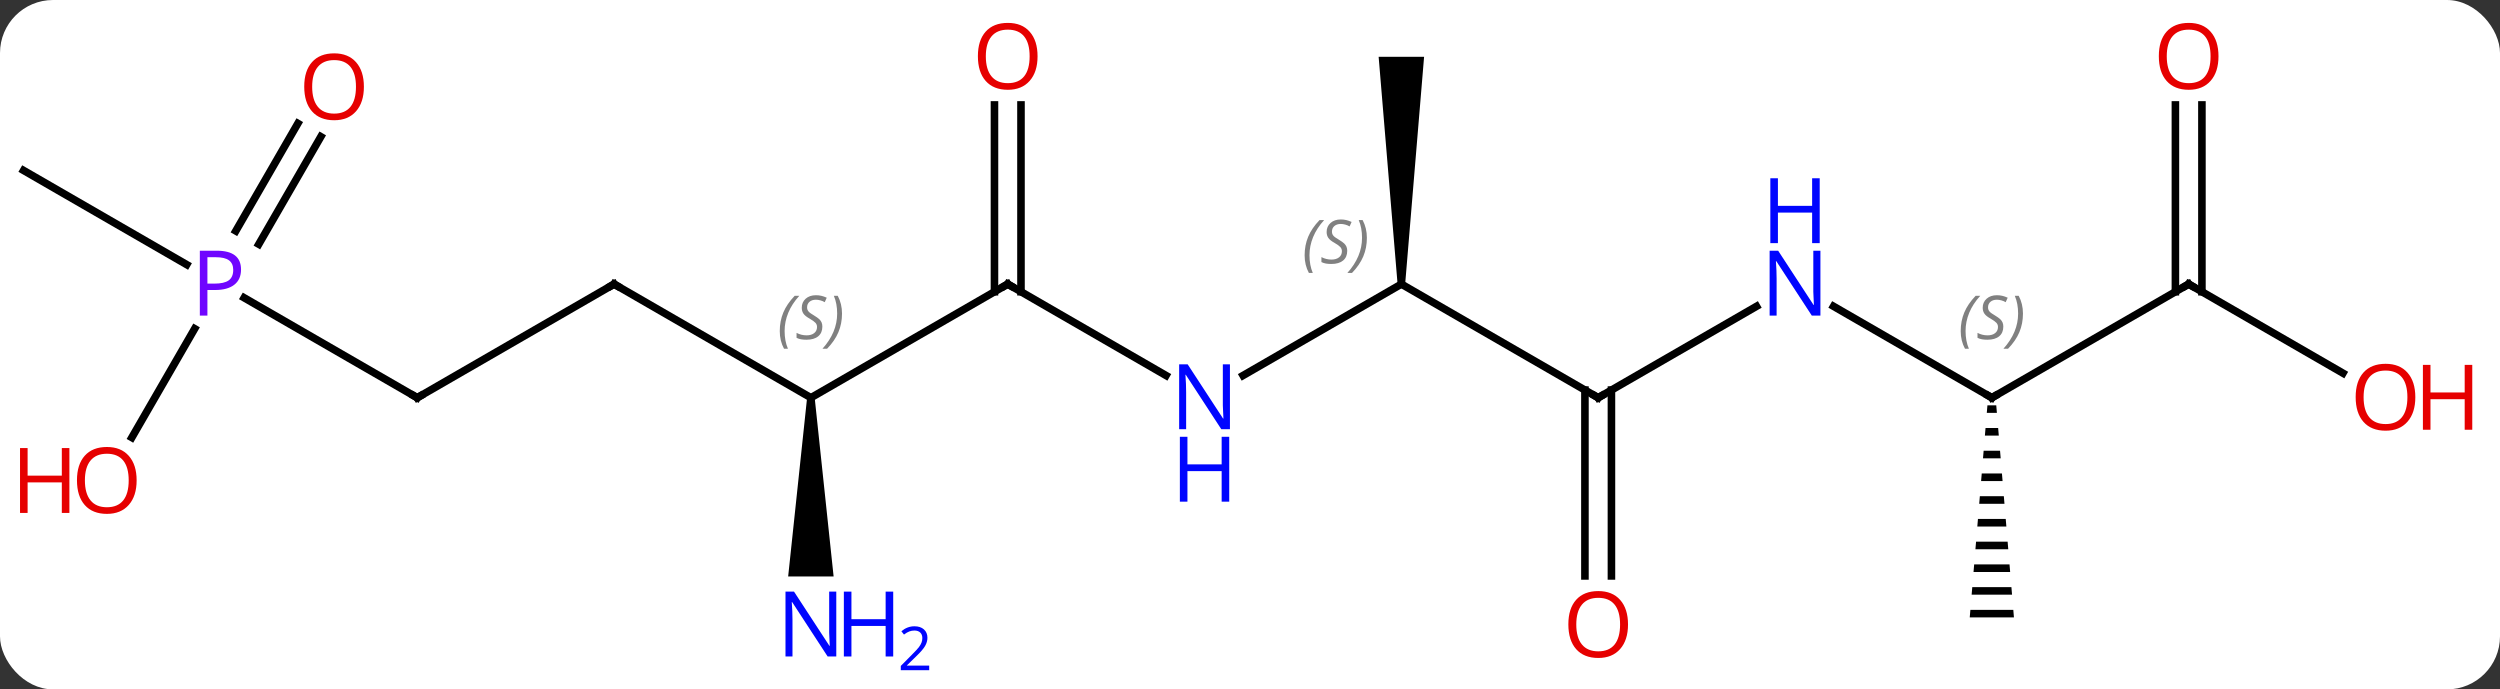 <svg width="330" viewBox="0 0 330 91" style="fill-opacity:1; color-rendering:auto; color-interpolation:auto; text-rendering:auto; stroke:black; stroke-linecap:square; stroke-miterlimit:10; shape-rendering:auto; stroke-opacity:1; fill:black; stroke-dasharray:none; font-weight:normal; stroke-width:1; font-family:'Open Sans'; font-style:normal; stroke-linejoin:miter; font-size:12; stroke-dashoffset:0; image-rendering:auto;" height="91" class="cas-substance-image" xmlns:xlink="http://www.w3.org/1999/xlink" xmlns="http://www.w3.org/2000/svg"><rect x="0" y="0" width="330" height="91" fill="#333333" stroke="none"/><svg class="cas-substance-single-component"><rect y="0" x="0" width="330" stroke="none" ry="7" rx="7" height="91" fill="white" class="cas-substance-group"/><svg y="0" x="0" width="330" viewBox="0 0 330 91" style="fill:black;" height="91" class="cas-substance-single-component-image"><svg><g><g transform="translate(159,45)" style="text-rendering:geometricPrecision; color-rendering:optimizeQuality; color-interpolation:linearRGB; stroke-linecap:butt; image-rendering:optimizeQuality;"><line y2="7.5" y1="-7.5" x2="51.96" x1="25.98" style="fill:none;"/><line y2="4.565" y1="-7.5" x2="5.084" x1="25.98" style="fill:none;"/><path style="stroke:none;" d="M26.48 -7.5 L25.48 -7.5 L22.98 -37.5 L28.98 -37.5 Z"/><line y2="-4.565" y1="7.5" x2="72.859" x1="51.96" style="fill:none;"/><line y2="31.023" y1="6.49" x2="50.21" x1="50.21" style="fill:none;"/><line y2="31.023" y1="6.49" x2="53.71" x1="53.71" style="fill:none;"/><line y2="-7.5" y1="4.565" x2="-25.98" x1="-5.084" style="fill:none;"/><line y2="7.5" y1="-4.565" x2="103.923" x1="83.027" style="fill:none;"/><line y2="7.5" y1="-7.5" x2="-51.963" x1="-25.98" style="fill:none;"/><line y2="-31.148" y1="-6.49" x2="-24.23" x1="-24.23" style="fill:none;"/><line y2="-31.148" y1="-6.49" x2="-27.73" x1="-27.73" style="fill:none;"/><line y2="-7.5" y1="7.5" x2="129.903" x1="103.923" style="fill:none;"/><path style="stroke:none;" d="M103.34 8.5 L103.256 9.5 L104.59 9.5 L104.506 8.5 ZM103.09 11.5 L103.006 12.5 L104.84 12.5 L104.756 11.5 ZM102.84 14.5 L102.756 15.5 L105.09 15.5 L105.006 14.5 ZM102.59 17.5 L102.506 18.5 L105.34 18.5 L105.256 17.5 ZM102.34 20.5 L102.256 21.5 L105.59 21.5 L105.506 20.5 ZM102.09 23.5 L102.006 24.5 L105.84 24.5 L105.756 23.5 ZM101.84 26.5 L101.756 27.5 L106.09 27.5 L106.006 26.5 ZM101.59 29.5 L101.506 30.5 L106.34 30.5 L106.256 29.5 ZM101.34 32.5 L101.256 33.5 L106.59 33.5 L106.506 32.5 ZM101.09 35.5 L101.006 36.5 L106.84 36.5 L106.756 35.5 Z"/><line y2="-7.5" y1="7.5" x2="-77.943" x1="-51.963" style="fill:none;"/><path style="stroke:none;" d="M-52.463 7.5 L-51.463 7.5 L-48.963 31.094 L-54.963 31.094 Z"/><line y2="4.259" y1="-7.5" x2="150.272" x1="129.903" style="fill:none;"/><line y2="-31.148" y1="-6.49" x2="131.653" x1="131.653" style="fill:none;"/><line y2="-31.148" y1="-6.49" x2="128.153" x1="128.153" style="fill:none;"/><line y2="7.5" y1="-7.5" x2="-103.923" x1="-77.943" style="fill:none;"/><line y2="-5.692" y1="7.5" x2="-126.772" x1="-103.923" style="fill:none;"/><line y2="-22.5" y1="-10.069" x2="-155.886" x1="-134.354" style="fill:none;"/><line y2="-26.957" y1="-12.763" x2="-116.648" x1="-124.843" style="fill:none;"/><line y2="-28.707" y1="-14.513" x2="-119.68" x1="-127.874" style="fill:none;"/><line y2="12.758" y1="-1.612" x2="-141.6" x1="-133.303" style="fill:none;"/></g><g transform="translate(159,45)" style="font-size:8.4px; fill:gray; text-rendering:geometricPrecision; image-rendering:optimizeQuality; color-rendering:optimizeQuality; font-family:'Open Sans'; font-style:italic; stroke:gray; color-interpolation:linearRGB;"><path style="stroke:none;" d="M13.211 -11.297 Q13.211 -12.625 13.68 -13.75 Q14.149 -14.875 15.18 -15.953 L15.789 -15.953 Q14.821 -14.891 14.336 -13.719 Q13.852 -12.547 13.852 -11.313 Q13.852 -9.985 14.289 -8.969 L13.774 -8.969 Q13.211 -10 13.211 -11.297 ZM18.834 -11.891 Q18.834 -11.063 18.287 -10.61 Q17.74 -10.156 16.74 -10.156 Q16.334 -10.156 16.021 -10.211 Q15.709 -10.266 15.428 -10.406 L15.428 -11.063 Q16.053 -10.735 16.756 -10.735 Q17.381 -10.735 17.756 -11.031 Q18.131 -11.328 18.131 -11.844 Q18.131 -12.156 17.928 -12.383 Q17.724 -12.61 17.162 -12.938 Q16.568 -13.266 16.342 -13.594 Q16.115 -13.922 16.115 -14.375 Q16.115 -15.11 16.631 -15.57 Q17.146 -16.031 17.99 -16.031 Q18.365 -16.031 18.701 -15.953 Q19.037 -15.875 19.412 -15.703 L19.146 -15.11 Q18.896 -15.266 18.576 -15.352 Q18.256 -15.438 17.99 -15.438 Q17.459 -15.438 17.139 -15.164 Q16.818 -14.891 16.818 -14.422 Q16.818 -14.219 16.889 -14.07 Q16.959 -13.922 17.099 -13.789 Q17.24 -13.656 17.662 -13.406 Q18.224 -13.063 18.428 -12.867 Q18.631 -12.672 18.732 -12.438 Q18.834 -12.203 18.834 -11.891 ZM21.428 -13.61 Q21.428 -12.281 20.952 -11.149 Q20.475 -10.016 19.46 -8.969 L18.85 -8.969 Q20.788 -11.125 20.788 -13.61 Q20.788 -14.938 20.35 -15.953 L20.866 -15.953 Q21.428 -14.891 21.428 -13.61 Z"/></g><g transform="translate(159,45)" style="stroke-linecap:butt; font-size:8.4px; text-rendering:geometricPrecision; image-rendering:optimizeQuality; color-rendering:optimizeQuality; font-family:'Open Sans'; font-style:italic; color-interpolation:linearRGB; stroke-miterlimit:5;"><path style="fill:none;" d="M51.527 7.25 L51.96 7.5 L52.393 7.25"/></g><g transform="translate(159,45)" style="stroke-linecap:butt; fill:rgb(0,5,255); text-rendering:geometricPrecision; color-rendering:optimizeQuality; image-rendering:optimizeQuality; font-family:'Open Sans'; stroke:rgb(0,5,255); color-interpolation:linearRGB; stroke-miterlimit:5;"><path style="stroke:none;" d="M3.352 11.656 L2.211 11.656 L-2.477 4.469 L-2.523 4.469 Q-2.43 5.734 -2.43 6.781 L-2.43 11.656 L-3.352 11.656 L-3.352 3.094 L-2.227 3.094 L2.445 10.25 L2.492 10.25 Q2.492 10.094 2.445 9.234 Q2.398 8.375 2.414 8 L2.414 3.094 L3.352 3.094 L3.352 11.656 Z"/><path style="stroke:none;" d="M3.258 21.219 L2.258 21.219 L2.258 17.188 L-2.258 17.188 L-2.258 21.219 L-3.258 21.219 L-3.258 12.656 L-2.258 12.656 L-2.258 16.297 L2.258 16.297 L2.258 12.656 L3.258 12.656 L3.258 21.219 Z"/><path style="stroke:none;" d="M81.295 -3.344 L80.154 -3.344 L75.466 -10.531 L75.42 -10.531 Q75.513 -9.266 75.513 -8.219 L75.513 -3.344 L74.591 -3.344 L74.591 -11.906 L75.716 -11.906 L80.388 -4.75 L80.435 -4.75 Q80.435 -4.906 80.388 -5.766 Q80.341 -6.625 80.357 -7 L80.357 -11.906 L81.295 -11.906 L81.295 -3.344 Z"/><path style="stroke:none;" d="M81.201 -12.906 L80.201 -12.906 L80.201 -16.938 L75.685 -16.938 L75.685 -12.906 L74.685 -12.906 L74.685 -21.469 L75.685 -21.469 L75.685 -17.828 L80.201 -17.828 L80.201 -21.469 L81.201 -21.469 L81.201 -12.906 Z"/><path style="fill:rgb(230,0,0); stroke:none;" d="M55.898 37.43 Q55.898 39.492 54.858 40.672 Q53.819 41.852 51.976 41.852 Q50.085 41.852 49.054 40.688 Q48.023 39.523 48.023 37.414 Q48.023 35.32 49.054 34.172 Q50.085 33.023 51.976 33.023 Q53.835 33.023 54.866 34.195 Q55.898 35.367 55.898 37.43 ZM49.069 37.43 Q49.069 39.164 49.812 40.07 Q50.554 40.977 51.976 40.977 Q53.398 40.977 54.124 40.078 Q54.851 39.18 54.851 37.43 Q54.851 35.695 54.124 34.805 Q53.398 33.914 51.976 33.914 Q50.554 33.914 49.812 34.812 Q49.069 35.711 49.069 37.43 Z"/><path style="fill:none; stroke:black;" d="M-25.547 -7.25 L-25.98 -7.5 L-26.413 -7.25"/><path style="fill:none; stroke:black;" d="M103.49 7.25 L103.923 7.5 L104.356 7.25"/></g><g transform="translate(159,45)" style="stroke-linecap:butt; font-size:8.4px; fill:gray; text-rendering:geometricPrecision; image-rendering:optimizeQuality; color-rendering:optimizeQuality; font-family:'Open Sans'; font-style:italic; stroke:gray; color-interpolation:linearRGB; stroke-miterlimit:5;"><path style="stroke:none;" d="M99.814 -1.297 Q99.814 -2.625 100.283 -3.75 Q100.752 -4.875 101.783 -5.953 L102.393 -5.953 Q101.424 -4.891 100.939 -3.719 Q100.455 -2.547 100.455 -1.312 Q100.455 0.016 100.893 1.031 L100.377 1.031 Q99.814 0 99.814 -1.297 ZM105.437 -1.891 Q105.437 -1.062 104.89 -0.609 Q104.343 -0.156 103.343 -0.156 Q102.937 -0.156 102.624 -0.211 Q102.312 -0.266 102.031 -0.406 L102.031 -1.062 Q102.656 -0.734 103.359 -0.734 Q103.984 -0.734 104.359 -1.031 Q104.734 -1.328 104.734 -1.844 Q104.734 -2.156 104.531 -2.383 Q104.328 -2.609 103.765 -2.938 Q103.171 -3.266 102.945 -3.594 Q102.718 -3.922 102.718 -4.375 Q102.718 -5.109 103.234 -5.57 Q103.749 -6.031 104.593 -6.031 Q104.968 -6.031 105.304 -5.953 Q105.64 -5.875 106.015 -5.703 L105.749 -5.109 Q105.499 -5.266 105.179 -5.352 Q104.859 -5.438 104.593 -5.438 Q104.062 -5.438 103.742 -5.164 Q103.421 -4.891 103.421 -4.422 Q103.421 -4.219 103.492 -4.07 Q103.562 -3.922 103.703 -3.789 Q103.843 -3.656 104.265 -3.406 Q104.828 -3.062 105.031 -2.867 Q105.234 -2.672 105.335 -2.438 Q105.437 -2.203 105.437 -1.891 ZM108.031 -3.609 Q108.031 -2.281 107.555 -1.148 Q107.078 -0.016 106.063 1.031 L105.453 1.031 Q107.391 -1.125 107.391 -3.609 Q107.391 -4.938 106.953 -5.953 L107.469 -5.953 Q108.031 -4.891 108.031 -3.609 Z"/><path style="stroke:none;" d="M-56.071 -1.297 Q-56.071 -2.625 -55.602 -3.75 Q-55.134 -4.875 -54.102 -5.953 L-53.493 -5.953 Q-54.462 -4.891 -54.946 -3.719 Q-55.431 -2.547 -55.431 -1.312 Q-55.431 0.016 -54.993 1.031 L-55.509 1.031 Q-56.071 0 -56.071 -1.297 ZM-50.449 -1.891 Q-50.449 -1.062 -50.996 -0.609 Q-51.542 -0.156 -52.542 -0.156 Q-52.949 -0.156 -53.261 -0.211 Q-53.574 -0.266 -53.855 -0.406 L-53.855 -1.062 Q-53.23 -0.734 -52.527 -0.734 Q-51.902 -0.734 -51.527 -1.031 Q-51.152 -1.328 -51.152 -1.844 Q-51.152 -2.156 -51.355 -2.383 Q-51.558 -2.609 -52.121 -2.938 Q-52.714 -3.266 -52.941 -3.594 Q-53.167 -3.922 -53.167 -4.375 Q-53.167 -5.109 -52.652 -5.57 Q-52.136 -6.031 -51.292 -6.031 Q-50.917 -6.031 -50.581 -5.953 Q-50.246 -5.875 -49.871 -5.703 L-50.136 -5.109 Q-50.386 -5.266 -50.706 -5.352 Q-51.027 -5.438 -51.292 -5.438 Q-51.824 -5.438 -52.144 -5.164 Q-52.464 -4.891 -52.464 -4.422 Q-52.464 -4.219 -52.394 -4.07 Q-52.324 -3.922 -52.183 -3.789 Q-52.042 -3.656 -51.621 -3.406 Q-51.058 -3.062 -50.855 -2.867 Q-50.652 -2.672 -50.55 -2.438 Q-50.449 -2.203 -50.449 -1.891 ZM-47.854 -3.609 Q-47.854 -2.281 -48.331 -1.148 Q-48.807 -0.016 -49.823 1.031 L-50.432 1.031 Q-48.495 -1.125 -48.495 -3.609 Q-48.495 -4.938 -48.932 -5.953 L-48.417 -5.953 Q-47.854 -4.891 -47.854 -3.609 Z"/></g><g transform="translate(159,45)" style="stroke-linecap:butt; fill:rgb(230,0,0); text-rendering:geometricPrecision; color-rendering:optimizeQuality; image-rendering:optimizeQuality; font-family:'Open Sans'; stroke:rgb(230,0,0); color-interpolation:linearRGB; stroke-miterlimit:5;"><path style="stroke:none;" d="M-22.043 -37.57 Q-22.043 -35.508 -23.082 -34.328 Q-24.121 -33.148 -25.964 -33.148 Q-27.855 -33.148 -28.886 -34.312 Q-29.918 -35.477 -29.918 -37.586 Q-29.918 -39.68 -28.886 -40.828 Q-27.855 -41.977 -25.964 -41.977 Q-24.105 -41.977 -23.074 -40.805 Q-22.043 -39.633 -22.043 -37.57 ZM-28.871 -37.57 Q-28.871 -35.836 -28.128 -34.93 Q-27.386 -34.023 -25.964 -34.023 Q-24.543 -34.023 -23.816 -34.922 Q-23.089 -35.82 -23.089 -37.57 Q-23.089 -39.305 -23.816 -40.195 Q-24.543 -41.086 -25.964 -41.086 Q-27.386 -41.086 -28.128 -40.188 Q-28.871 -39.289 -28.871 -37.57 Z"/><path style="fill:none; stroke:black;" d="M129.47 -7.25 L129.903 -7.5 L130.336 -7.25"/><path style="fill:none; stroke:black;" d="M-77.51 -7.25 L-77.943 -7.5 L-78.376 -7.25"/><path style="fill:rgb(0,5,255); stroke:none;" d="M-48.611 41.656 L-49.752 41.656 L-54.44 34.469 L-54.486 34.469 Q-54.393 35.734 -54.393 36.781 L-54.393 41.656 L-55.315 41.656 L-55.315 33.094 L-54.19 33.094 L-49.518 40.25 L-49.471 40.25 Q-49.471 40.094 -49.518 39.234 Q-49.565 38.375 -49.549 38 L-49.549 33.094 L-48.611 33.094 L-48.611 41.656 Z"/><path style="fill:rgb(0,5,255); stroke:none;" d="M-41.096 41.656 L-42.096 41.656 L-42.096 37.625 L-46.611 37.625 L-46.611 41.656 L-47.611 41.656 L-47.611 33.094 L-46.611 33.094 L-46.611 36.734 L-42.096 36.734 L-42.096 33.094 L-41.096 33.094 L-41.096 41.656 Z"/><path style="fill:rgb(0,5,255); stroke:none;" d="M-36.346 43.466 L-40.096 43.466 L-40.096 42.903 L-38.596 41.388 Q-37.908 40.7 -37.69 40.403 Q-37.471 40.106 -37.361 39.825 Q-37.252 39.544 -37.252 39.216 Q-37.252 38.763 -37.526 38.497 Q-37.799 38.231 -38.299 38.231 Q-38.643 38.231 -38.963 38.348 Q-39.283 38.466 -39.674 38.763 L-40.018 38.325 Q-39.236 37.669 -38.299 37.669 Q-37.502 37.669 -37.041 38.083 Q-36.58 38.497 -36.58 39.184 Q-36.58 39.731 -36.885 40.263 Q-37.19 40.794 -38.033 41.606 L-39.283 42.825 L-39.283 42.856 L-36.346 42.856 L-36.346 43.466 Z"/><path style="stroke:none;" d="M159.823 7.43 Q159.823 9.492 158.784 10.672 Q157.745 11.852 155.902 11.852 Q154.011 11.852 152.98 10.688 Q151.948 9.523 151.948 7.414 Q151.948 5.32 152.98 4.172 Q154.011 3.023 155.902 3.023 Q157.761 3.023 158.792 4.195 Q159.823 5.367 159.823 7.43 ZM152.995 7.43 Q152.995 9.164 153.738 10.07 Q154.48 10.977 155.902 10.977 Q157.323 10.977 158.05 10.078 Q158.777 9.18 158.777 7.43 Q158.777 5.695 158.05 4.805 Q157.323 3.914 155.902 3.914 Q154.48 3.914 153.738 4.812 Q152.995 5.711 152.995 7.43 Z"/><path style="stroke:none;" d="M167.339 11.727 L166.339 11.727 L166.339 7.695 L161.823 7.695 L161.823 11.727 L160.823 11.727 L160.823 3.164 L161.823 3.164 L161.823 6.805 L166.339 6.805 L166.339 3.164 L167.339 3.164 L167.339 11.727 Z"/><path style="stroke:none;" d="M133.84 -37.57 Q133.84 -35.508 132.801 -34.328 Q131.762 -33.148 129.919 -33.148 Q128.028 -33.148 126.997 -34.312 Q125.966 -35.477 125.966 -37.586 Q125.966 -39.68 126.997 -40.828 Q128.028 -41.977 129.919 -41.977 Q131.778 -41.977 132.809 -40.805 Q133.84 -39.633 133.84 -37.57 ZM127.012 -37.57 Q127.012 -35.836 127.755 -34.93 Q128.497 -34.023 129.919 -34.023 Q131.34 -34.023 132.067 -34.922 Q132.794 -35.82 132.794 -37.57 Q132.794 -39.305 132.067 -40.195 Q131.34 -41.086 129.919 -41.086 Q128.497 -41.086 127.755 -40.188 Q127.012 -39.289 127.012 -37.57 Z"/><path style="fill:none; stroke:black;" d="M-103.49 7.25 L-103.923 7.5 L-104.356 7.25"/><path style="fill:rgb(111,5,255); stroke:none;" d="M-127.184 -9.422 Q-127.184 -8.109 -128.075 -7.414 Q-128.965 -6.719 -130.606 -6.719 L-131.622 -6.719 L-131.622 -3.344 L-132.622 -3.344 L-132.622 -11.906 L-130.387 -11.906 Q-127.184 -11.906 -127.184 -9.422 ZM-131.622 -7.562 L-130.715 -7.562 Q-129.403 -7.562 -128.809 -7.992 Q-128.215 -8.422 -128.215 -9.375 Q-128.215 -10.219 -128.77 -10.633 Q-129.325 -11.047 -130.512 -11.047 L-131.622 -11.047 L-131.622 -7.562 Z"/><path style="stroke:none;" d="M-110.966 -33.55 Q-110.966 -31.488 -112.005 -30.308 Q-113.044 -29.128 -114.887 -29.128 Q-116.778 -29.128 -117.809 -30.293 Q-118.841 -31.457 -118.841 -33.566 Q-118.841 -35.66 -117.809 -36.808 Q-116.778 -37.957 -114.887 -37.957 Q-113.028 -37.957 -111.997 -36.785 Q-110.966 -35.613 -110.966 -33.55 ZM-117.794 -33.55 Q-117.794 -31.816 -117.051 -30.91 Q-116.309 -30.003 -114.887 -30.003 Q-113.466 -30.003 -112.739 -30.902 Q-112.012 -31.8 -112.012 -33.55 Q-112.012 -35.285 -112.739 -36.175 Q-113.466 -37.066 -114.887 -37.066 Q-116.309 -37.066 -117.051 -36.167 Q-117.794 -35.269 -117.794 -33.55 Z"/><path style="stroke:none;" d="M-140.965 18.41 Q-140.965 20.472 -142.005 21.652 Q-143.044 22.832 -144.887 22.832 Q-146.778 22.832 -147.809 21.668 Q-148.84 20.503 -148.84 18.394 Q-148.84 16.3 -147.809 15.152 Q-146.778 14.003 -144.887 14.003 Q-143.028 14.003 -141.997 15.175 Q-140.965 16.347 -140.965 18.41 ZM-147.794 18.41 Q-147.794 20.144 -147.051 21.05 Q-146.309 21.957 -144.887 21.957 Q-143.465 21.957 -142.739 21.058 Q-142.012 20.16 -142.012 18.41 Q-142.012 16.675 -142.739 15.785 Q-143.465 14.894 -144.887 14.894 Q-146.309 14.894 -147.051 15.793 Q-147.794 16.691 -147.794 18.41 Z"/><path style="stroke:none;" d="M-149.84 22.707 L-150.84 22.707 L-150.84 18.675 L-155.356 18.675 L-155.356 22.707 L-156.356 22.707 L-156.356 14.144 L-155.356 14.144 L-155.356 17.785 L-150.84 17.785 L-150.84 14.144 L-149.84 14.144 L-149.84 22.707 Z"/></g></g></svg></svg></svg></svg>